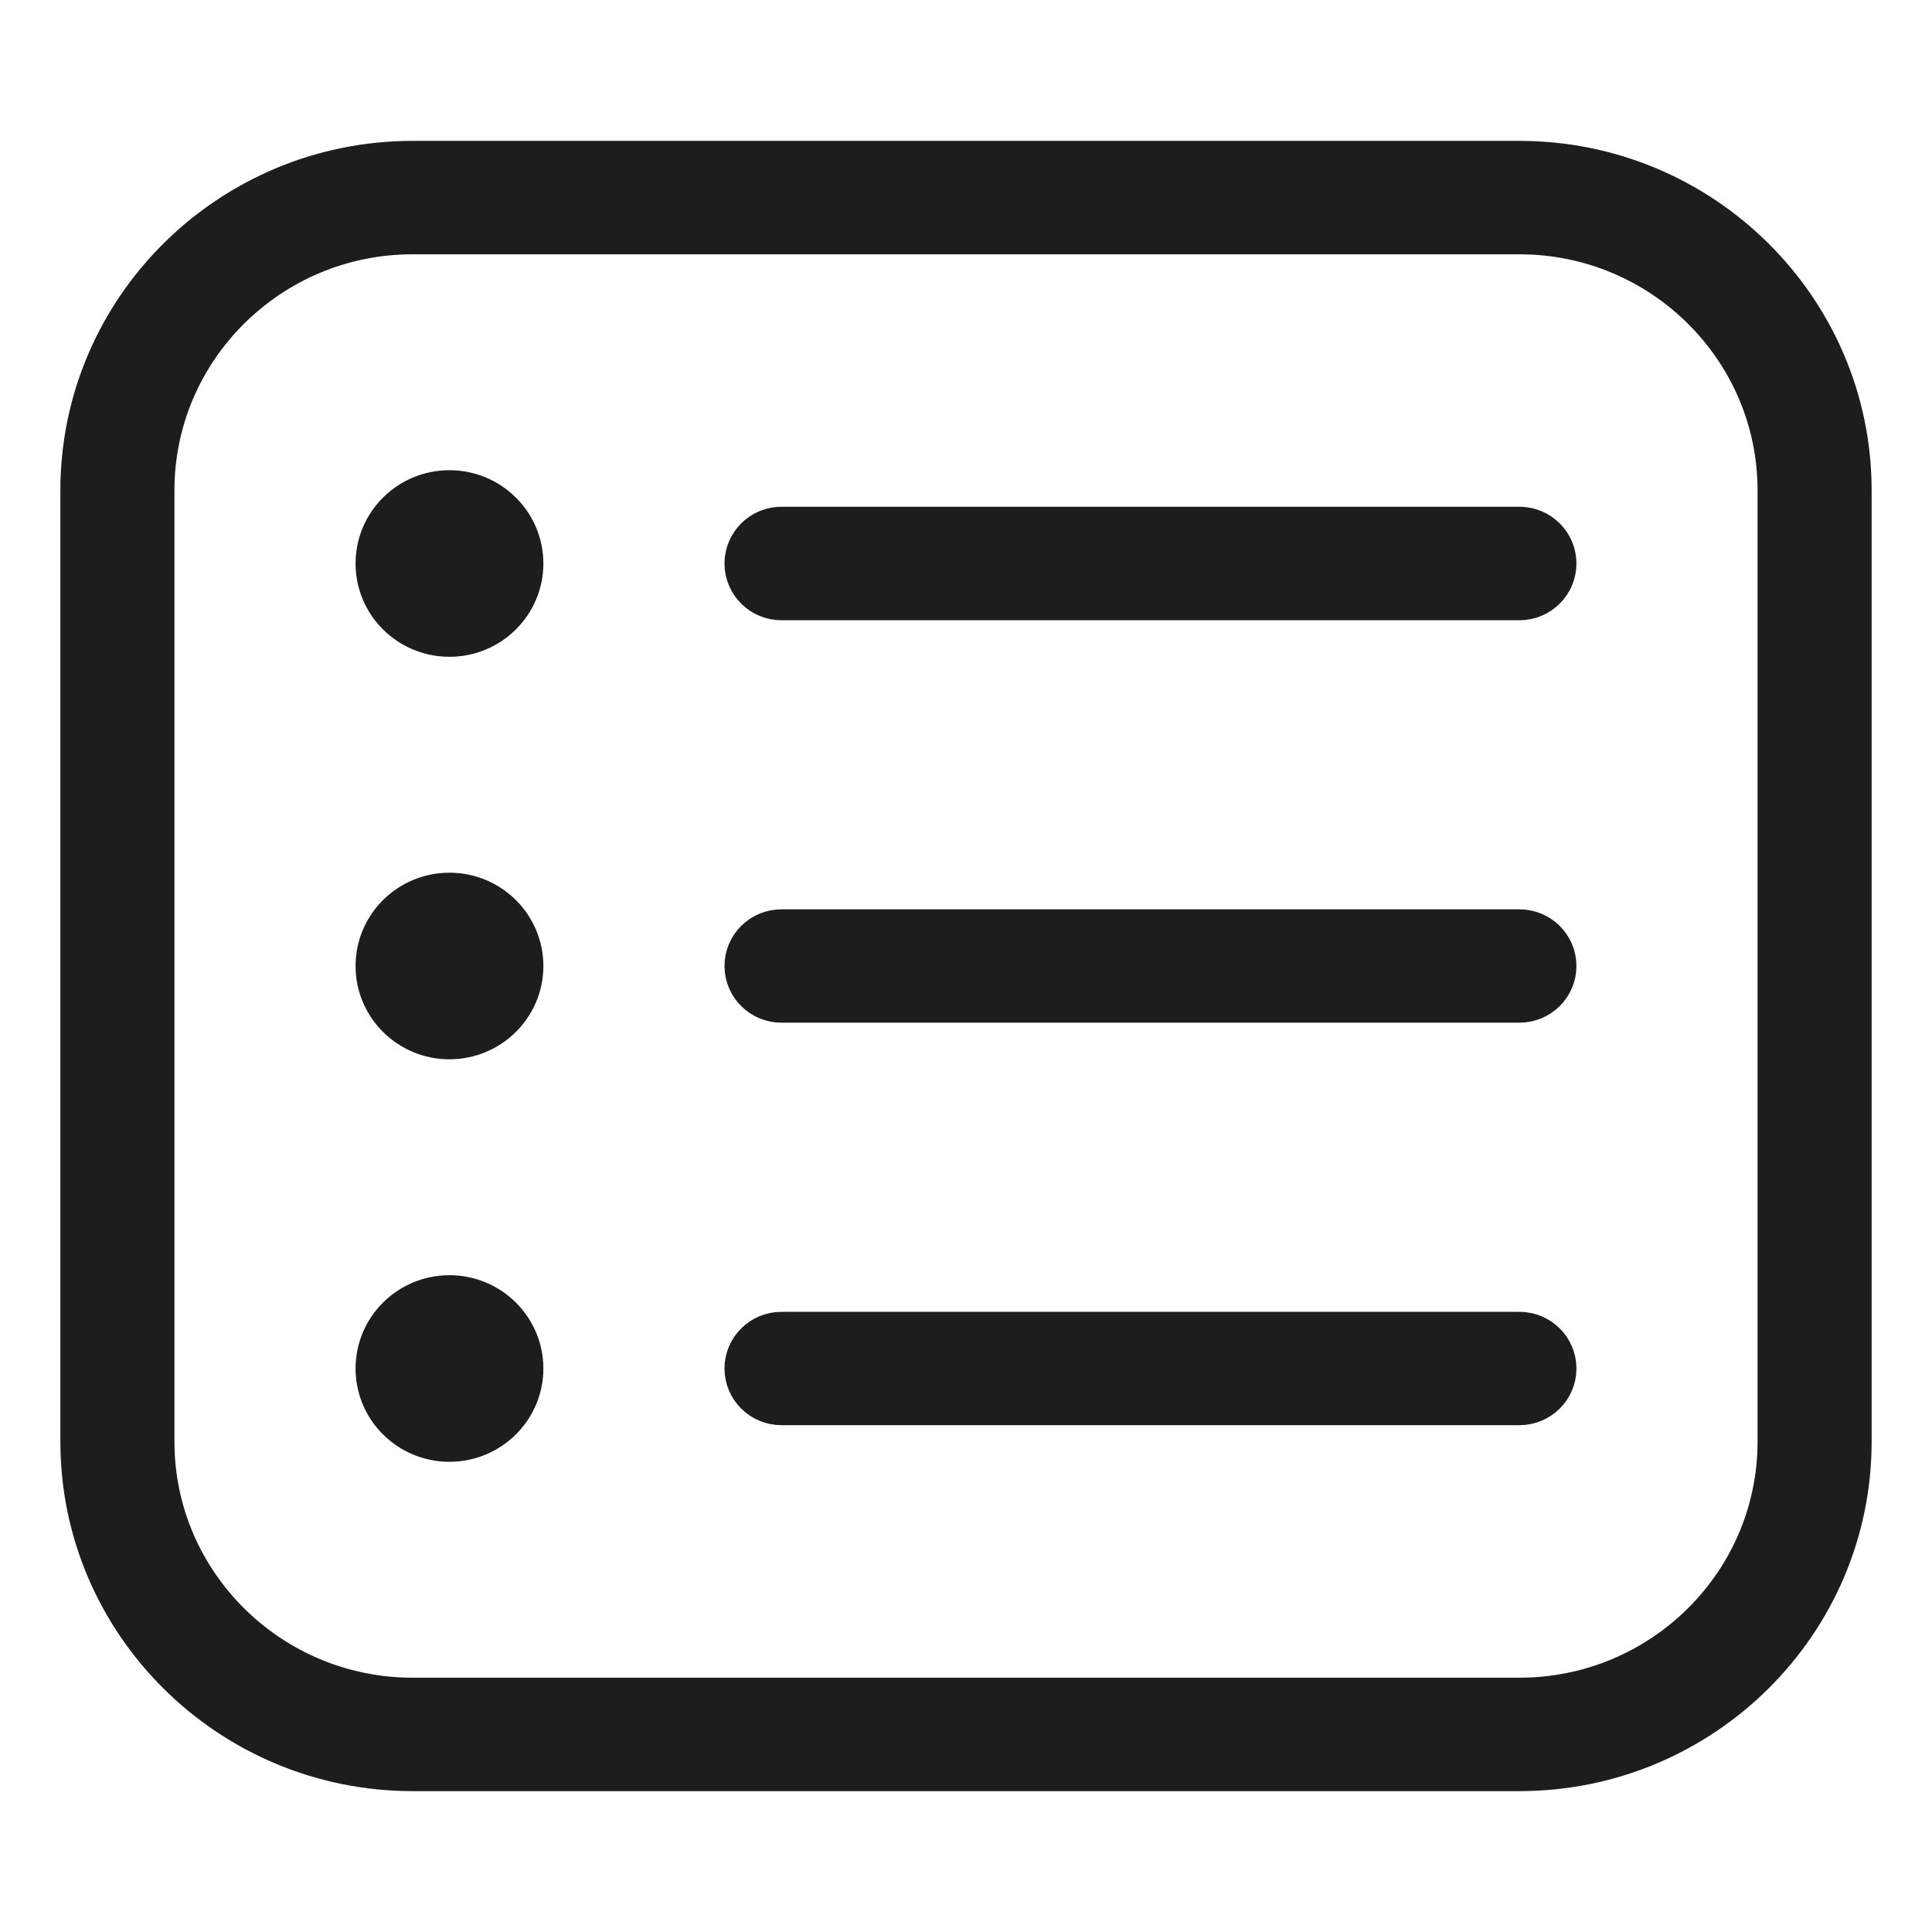 <svg width="24" height="24" viewBox="0 0 24 24" fill="none" xmlns="http://www.w3.org/2000/svg">
<path d="M18.875 2H5.125C2.851 2 1 3.835 1 6.091V17.909C1 20.165 2.851 22 5.125 22H18.875C21.149 22 23 20.165 23 17.909V6.091C23 3.835 21.149 2 18.875 2ZM22.083 17.909C22.083 19.664 20.644 21.091 18.875 21.091H5.125C3.356 21.091 1.917 19.664 1.917 17.909V6.091C1.917 4.336 3.356 2.909 5.125 2.909H18.875C20.644 2.909 22.083 4.336 22.083 6.091V17.909ZM19.333 7C19.333 7.251 19.128 7.455 18.875 7.455H9.708C9.455 7.455 9.25 7.251 9.25 7C9.25 6.749 9.455 6.545 9.708 6.545H18.875C19.128 6.545 19.333 6.749 19.333 7ZM6.5 7C6.5 7.502 6.089 7.909 5.583 7.909C5.077 7.909 4.667 7.502 4.667 7C4.667 6.498 5.077 6.091 5.583 6.091C6.089 6.091 6.5 6.498 6.5 7ZM19.333 12C19.333 12.251 19.128 12.454 18.875 12.454H9.708C9.455 12.454 9.25 12.251 9.25 12C9.25 11.749 9.455 11.546 9.708 11.546H18.875C19.128 11.546 19.333 11.749 19.333 12ZM6.5 12C6.5 12.502 6.089 12.909 5.583 12.909C5.077 12.909 4.667 12.502 4.667 12C4.667 11.498 5.077 11.091 5.583 11.091C6.089 11.091 6.5 11.498 6.5 12ZM19.333 17C19.333 17.251 19.128 17.454 18.875 17.454H9.708C9.455 17.454 9.25 17.251 9.25 17C9.25 16.749 9.455 16.546 9.708 16.546H18.875C19.128 16.546 19.333 16.749 19.333 17ZM6.5 17C6.5 17.502 6.089 17.909 5.583 17.909C5.077 17.909 4.667 17.502 4.667 17C4.667 16.498 5.077 16.091 5.583 16.091C6.089 16.091 6.5 16.498 6.5 17Z" fill="#1D1D1B" stroke="#1D1D1B" stroke-width="0.5"/>
</svg>
